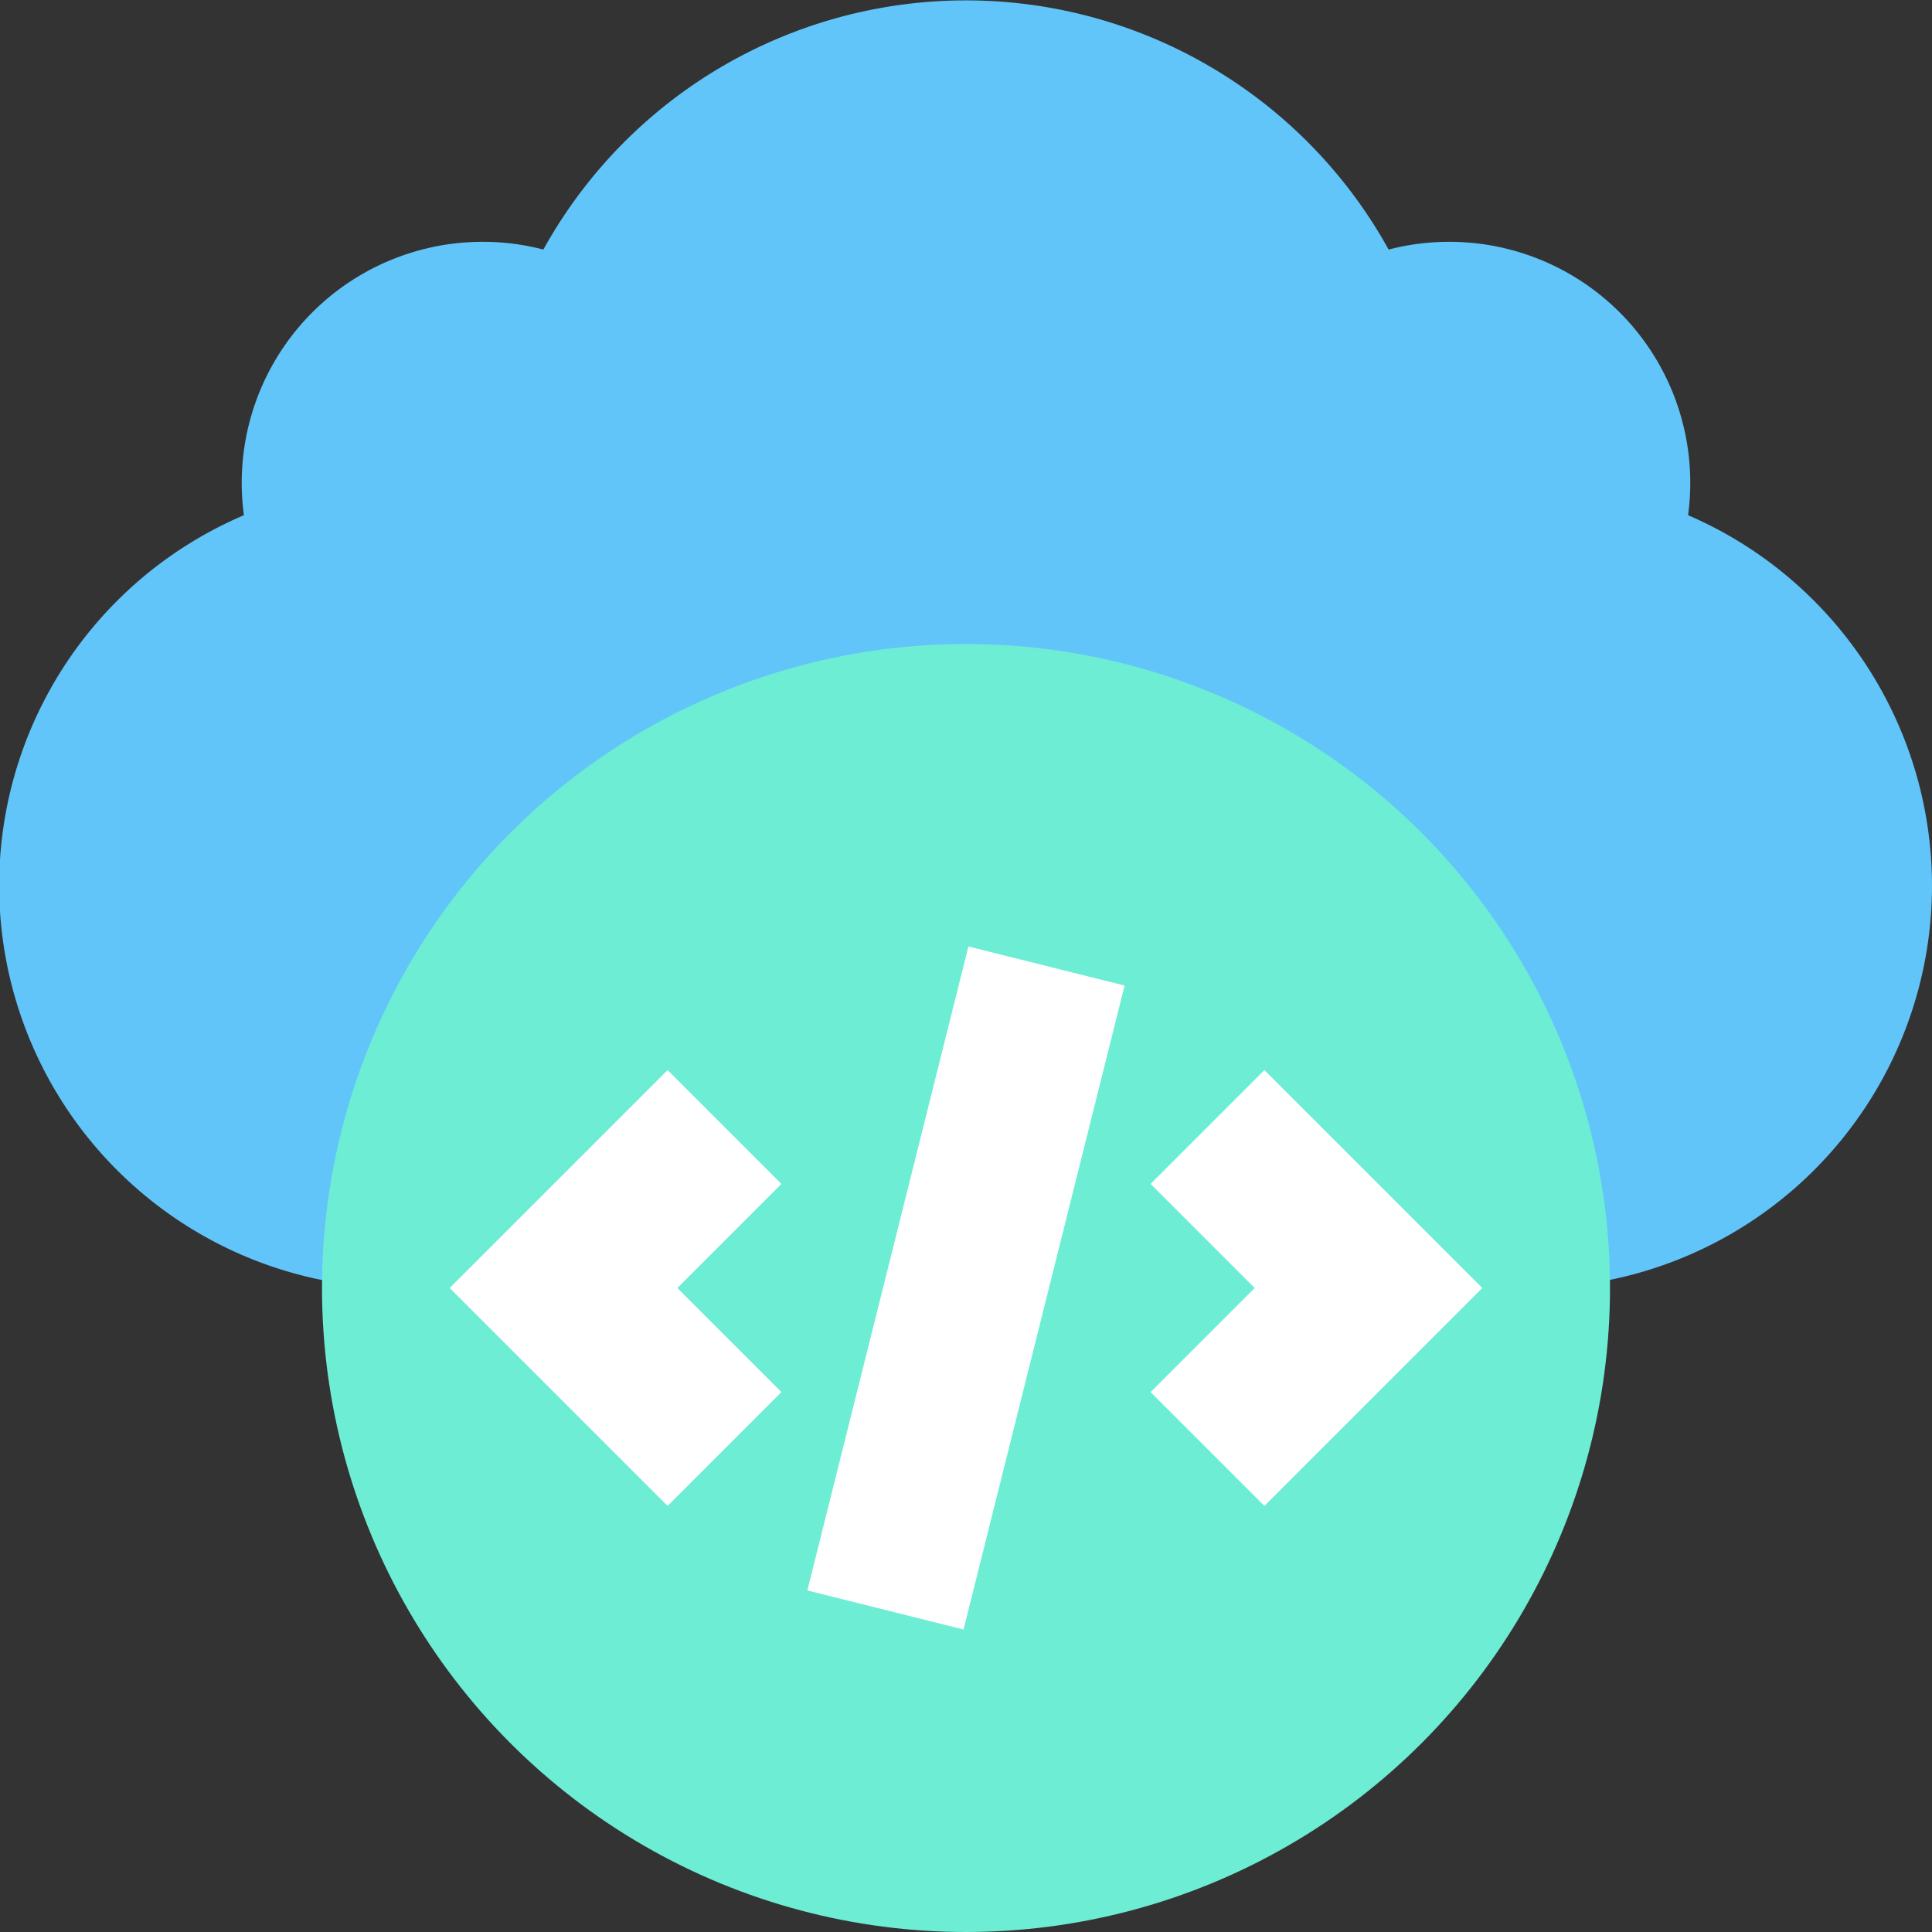 <svg xmlns="http://www.w3.org/2000/svg" width="24" height="24" viewBox="0 0 24 24">
  <rect x="0" y="0" width="24" height="24" fill="#333333" stroke="none"/>
  <title>Cloud code</title>
  <g>
    <path d="M24,11a5,5,0,0,1-5,5H5A5,5,0,0,1,3.03,6.4,2.994,2.994,0,0,1,6.75,3.1a6,6,0,0,1,10.5,0,2.994,2.994,0,0,1,3.72,3.3A5.016,5.016,0,0,1,24,11Z" fill="#61c5fa"/>
    <circle cx="12" cy="16" r="8" fill="#6dedd4"/>
    <polygon points="8.293 18.707 5.586 16 8.293 13.293 9.707 14.707 8.414 16 9.707 17.293 8.293 18.707" fill="#fff"/>
    <polygon points="15.707 18.707 14.293 17.293 15.586 16 14.293 14.707 15.707 13.293 18.414 16 15.707 18.707" fill="#fff"/>
    <rect x="7.877" y="15" width="8.246" height="2" transform="translate(-6.434 23.759) rotate(-75.957)" fill="#fff"/>
  </g>
</svg>
